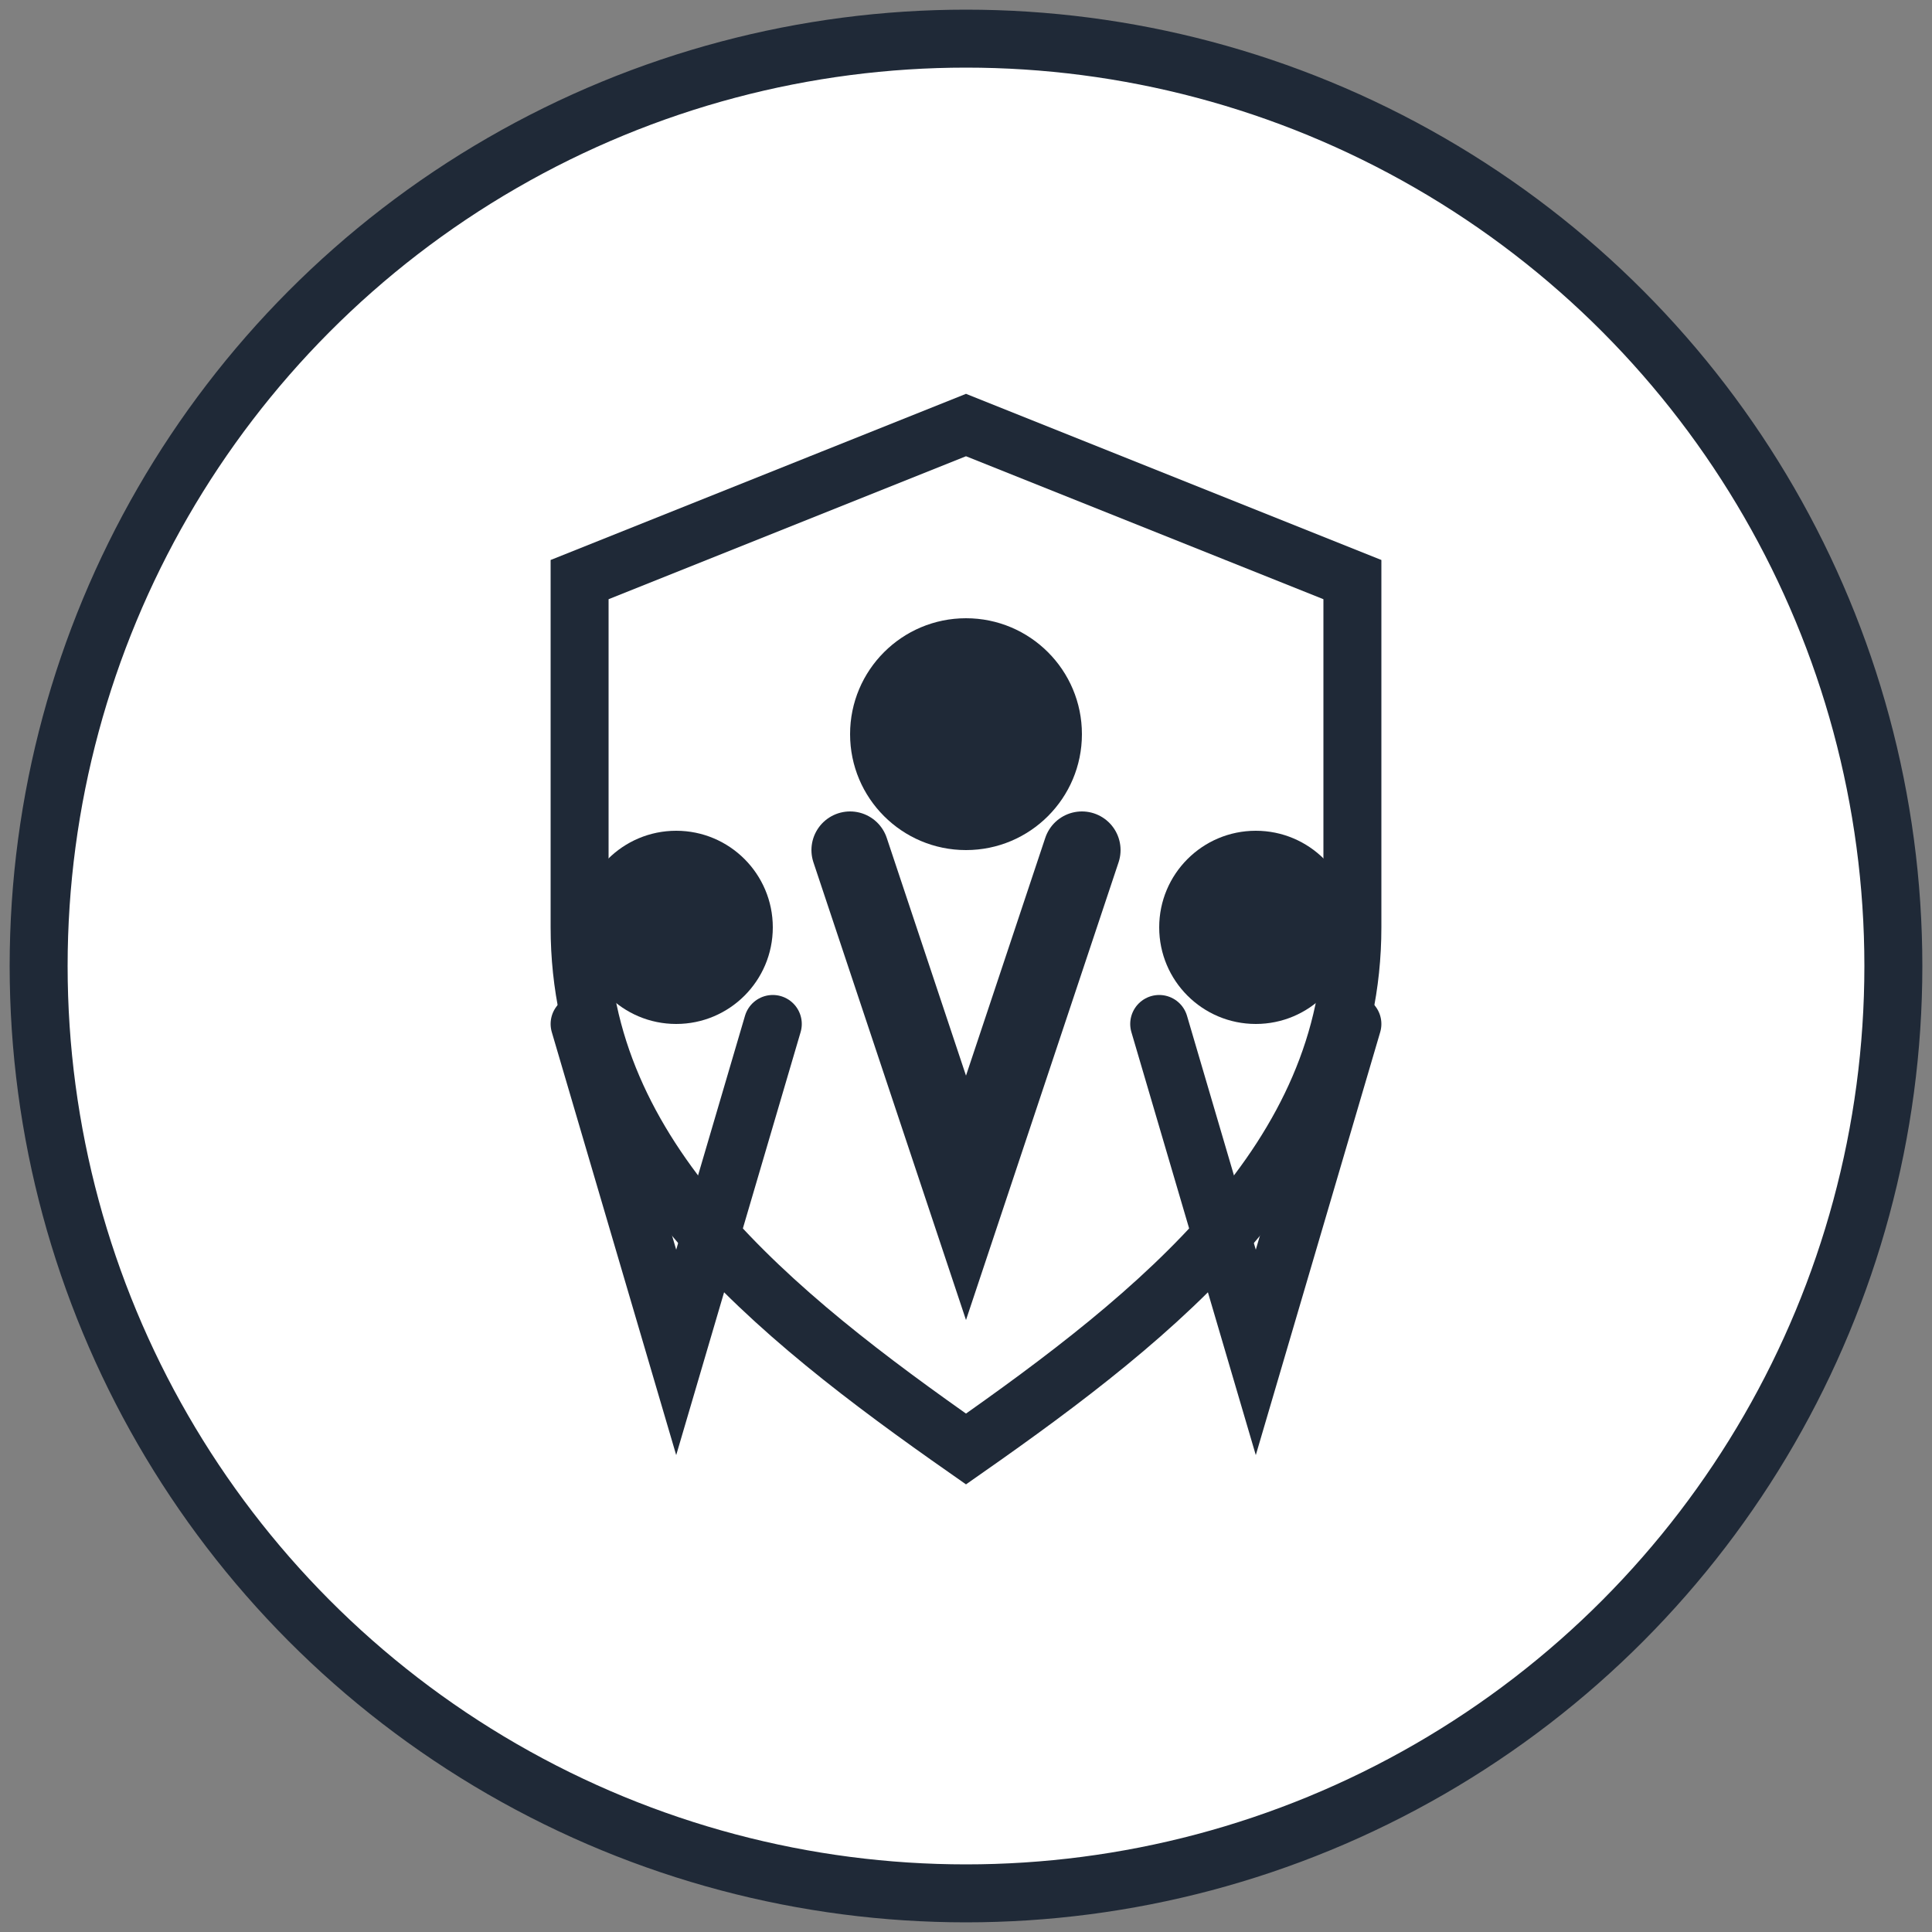 <svg width="100" height="100" viewBox="0 0 100 100" fill="none" xmlns="http://www.w3.org/2000/svg">
  <rect x="0" y="0" width="100" height="100" fill="#808080" stroke="none"/>
  <!-- Outer circle border -->
  <circle cx="50" cy="50" r="48" stroke="#1F2937" stroke-width="3" fill="white"/>
  
  <!-- Shield -->
  <path d="M30 30 L50 22 L70 30 L70 48 C70 60 60 68 50 75 C40 68 30 60 30 48 Z" 
        fill="none" stroke="#1F2937" stroke-width="3"/>
  
  <!-- Center person head -->
  <circle cx="50" cy="38" r="6" fill="#1F2937"/>
  
  <!-- Left person head -->
  <circle cx="35" cy="48" r="5" fill="#1F2937"/>
  
  <!-- Right person head -->
  <circle cx="65" cy="48" r="5" fill="#1F2937"/>
  
  <!-- Center person body -->
  <path d="M44 44 L50 62 L56 44" stroke="#1F2937" stroke-width="4" stroke-linecap="round"/>
  
  <!-- Left person body -->
  <path d="M30 53 L35 70 L40 53" stroke="#1F2937" stroke-width="3" stroke-linecap="round"/>
  
  <!-- Right person body -->
  <path d="M60 53 L65 70 L70 53" stroke="#1F2937" stroke-width="3" stroke-linecap="round"/>
</svg>
